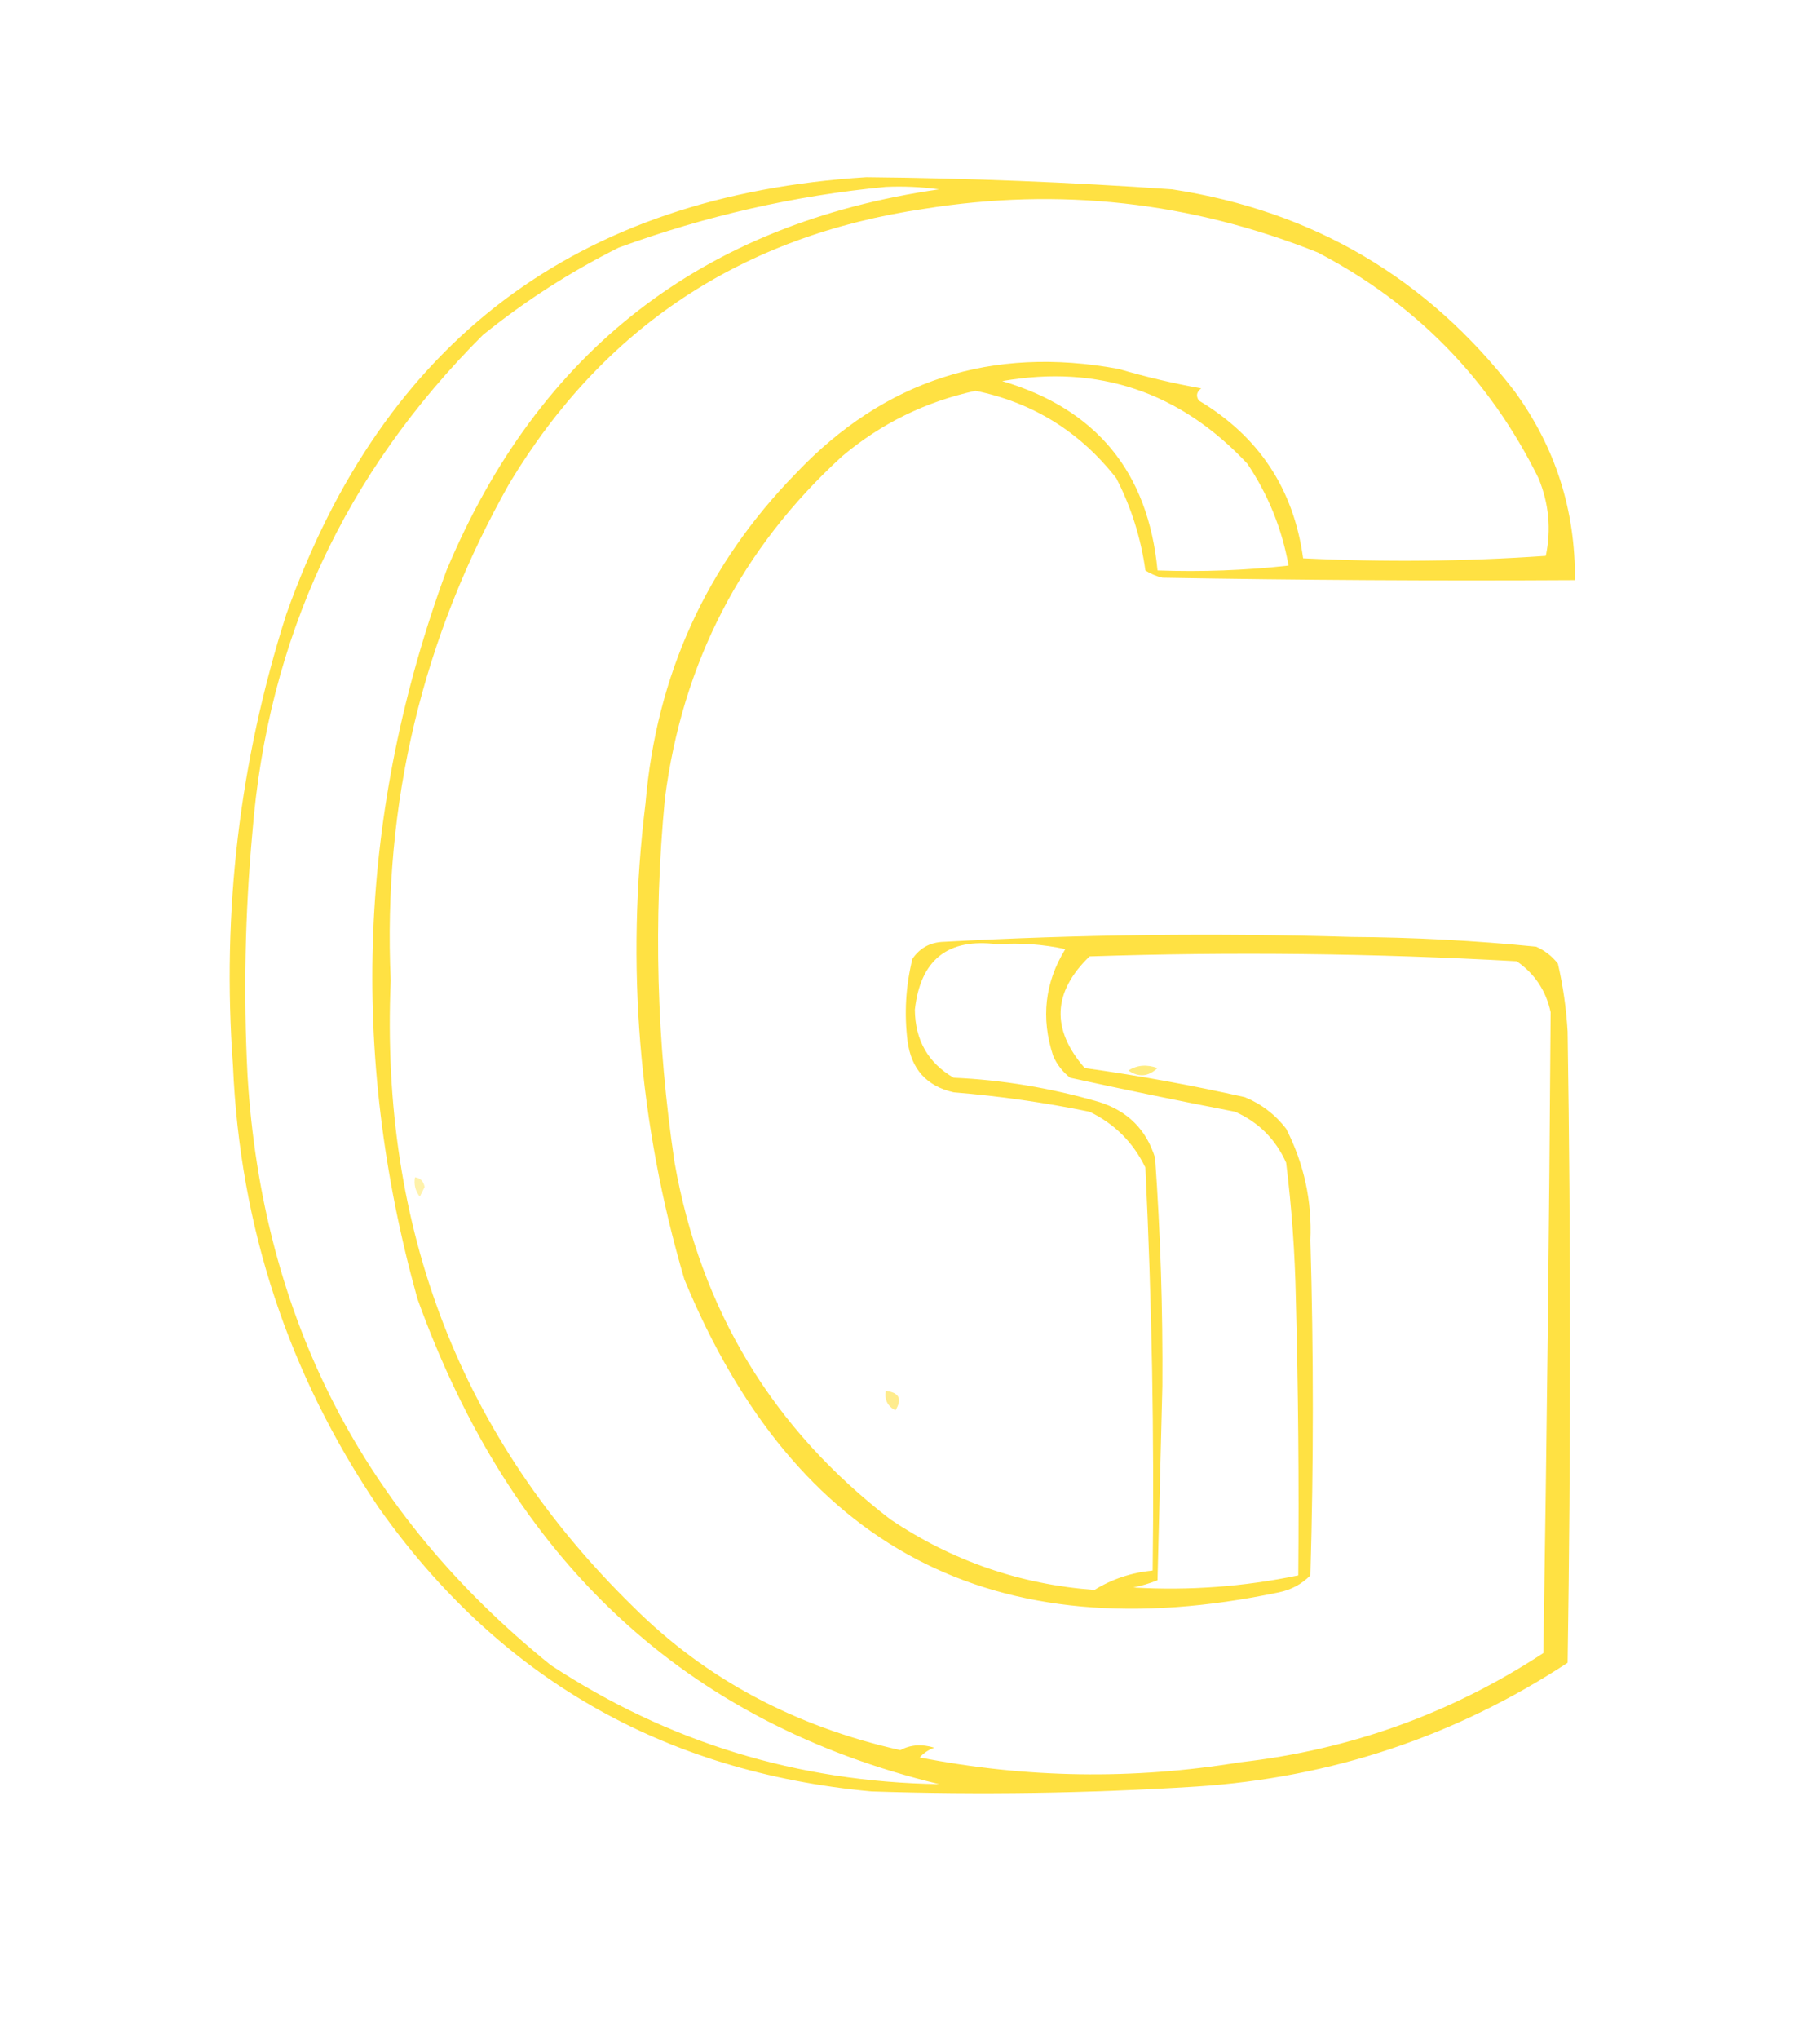 <?xml version="1.0" encoding="UTF-8"?>
<!DOCTYPE svg PUBLIC "-//W3C//DTD SVG 1.1//EN" "http://www.w3.org/Graphics/SVG/1.1/DTD/svg11.dtd">
<svg xmlns="http://www.w3.org/2000/svg" version="1.1" width="375px" height="420px" style="shape-rendering:geometricPrecision; text-rendering:geometricPrecision; image-rendering:optimizeQuality; fill-rule:evenodd; clip-rule:evenodd" xmlns:xlink="http://www.w3.org/1999/xlink">
<g><path style="opacity:0.735" fill="#ffd700" d="M 178.5,36.5 C 199.53,36.7 220.53,37.533 241.5,39C 270.602,43.463 294.102,57.296 312,80.5C 320.468,92.073 324.635,105.073 324.5,119.5C 296.165,119.667 267.831,119.5 239.5,119C 238.234,118.691 237.067,118.191 236,117.5C 235.078,110.808 233.078,104.475 230,98.5C 222.501,88.922 212.834,82.922 201,80.5C 190.695,82.736 181.528,87.236 173.5,94C 152.772,112.954 140.605,136.454 137,164.5C 134.607,189.593 135.274,214.593 139,239.5C 144.371,269.841 159.204,294.341 183.5,313C 196.25,321.546 210.25,326.379 225.5,327.5C 229.161,325.249 233.161,323.916 237.5,323.5C 237.841,295.815 237.341,268.148 236,240.5C 233.5,235.333 229.667,231.5 224.5,229C 215.26,227.101 205.927,225.768 196.5,225C 190.938,223.735 187.772,220.235 187,214.5C 186.283,208.775 186.616,203.109 188,197.5C 189.558,195.232 191.724,194.066 194.5,194C 222.482,192.479 250.482,192.145 278.5,193C 291.223,193.079 303.889,193.746 316.5,195C 318.286,195.785 319.786,196.951 321,198.5C 322.061,203.104 322.727,207.771 323,212.5C 323.667,255.833 323.667,299.167 323,342.5C 299.849,357.672 274.349,366.172 246.5,368C 224.182,369.402 201.849,369.736 179.5,369C 136.553,365.001 102.72,345.501 78,310.5C 59.423,283.102 49.423,252.769 48,219.5C 45.675,187.767 49.342,156.767 59,126.5C 79.003,70.241 118.836,40.241 178.5,36.5 Z M 182.5,38.5 C 186.182,38.335 189.848,38.501 193.5,39C 144.829,46.007 110.995,72.174 92,117.5C 73.867,166.819 71.867,216.819 86,267.5C 105.432,321.538 141.265,354.871 193.5,367.5C 164.363,367.054 137.696,358.888 113.5,343C 74.837,311.844 54.004,271.344 51,221.5C 50.147,204.804 50.48,188.137 52,171.5C 55.173,131.643 71.007,97.476 99.5,69C 108.187,61.99 117.52,55.99 127.5,51C 145.424,44.452 163.757,40.285 182.5,38.5 Z M 185.5,360.5 C 163.647,355.599 145.313,345.766 130.5,331C 94.985,296.246 78.318,253.246 80.5,202C 78.859,165.401 87.026,131.234 105,99.5C 124.387,67.358 152.887,48.524 190.5,43C 218.334,38.55 245.334,41.55 271.5,52C 291.721,62.554 306.888,78.054 317,98.5C 319.147,103.728 319.647,109.061 318.5,114.5C 301.878,115.652 285.211,115.818 268.5,115C 266.548,100.715 259.381,89.882 247,82.5C 246.383,81.551 246.549,80.718 247.5,80C 241.78,78.978 236.114,77.645 230.5,76C 204.358,71.159 182.191,78.326 164,97.5C 145.577,116.354 135.244,139.021 133,165.5C 128.915,198.756 131.581,231.423 141,263.5C 163.85,318.844 204.683,340.344 263.5,328C 266.034,327.484 268.2,326.317 270,324.5C 270.667,301.5 270.667,278.5 270,255.5C 270.353,247.374 268.686,239.707 265,232.5C 262.736,229.567 259.902,227.4 256.5,226C 245.56,223.541 234.56,221.541 223.5,220C 216.55,212.028 216.883,204.361 224.5,197C 253.882,196.032 283.215,196.366 312.5,198C 316.205,200.546 318.538,204.046 319.5,208.5C 319.206,252.47 318.706,296.47 318,340.5C 299.061,352.927 278.228,360.427 255.5,363C 233.432,366.623 211.432,366.29 189.5,362C 190.328,361.085 191.328,360.419 192.5,360C 189.961,359.204 187.628,359.371 185.5,360.5 Z M 206.5,78.5 C 226.303,75.046 243.136,80.712 257,95.5C 261.298,101.893 264.132,108.893 265.5,116.5C 256.525,117.498 247.525,117.832 238.5,117.5C 236.586,97.258 225.919,84.258 206.5,78.5 Z M 205.5,194.5 C 210.214,194.173 214.88,194.507 219.5,195.5C 215.272,202.38 214.439,209.714 217,217.5C 217.785,219.286 218.951,220.786 220.5,222C 231.779,224.464 243.112,226.797 254.5,229C 259.333,231.167 262.833,234.667 265,239.5C 266.15,248.791 266.816,258.124 267,267.5C 267.5,286.497 267.667,305.497 267.5,324.5C 256.279,326.839 244.946,327.673 233.5,327C 235.218,326.654 236.885,326.154 238.5,325.5C 238.833,312.167 239.167,298.833 239.5,285.5C 239.608,269.8 239.108,254.133 238,238.5C 236.193,232.693 232.36,228.859 226.5,227C 216.518,224.102 206.518,222.435 196.5,222C 191.241,218.956 188.574,214.29 188.5,208C 189.634,197.693 195.3,193.193 205.5,194.5 Z"/></g>
<g><path style="opacity:0.507" fill="#ffda00" d="M 232.5,220.5 C 234.288,219.378 236.288,219.211 238.5,220C 236.598,221.796 234.598,221.963 232.5,220.5 Z"/></g>
<g><path style="opacity:0.334" fill="#ffd700" d="M 85.5,242.5 C 86.586,242.62 87.253,243.287 87.5,244.5C 87.167,245.167 86.833,245.833 86.5,246.5C 85.571,245.311 85.238,243.978 85.5,242.5 Z"/></g>
<g><path style="opacity:0.447" fill="#ffd500" d="M 182.5,286.5 C 185.275,286.834 185.941,288.167 184.5,290.5C 182.889,289.68 182.222,288.346 182.5,286.5 Z"/></g>
</svg>
